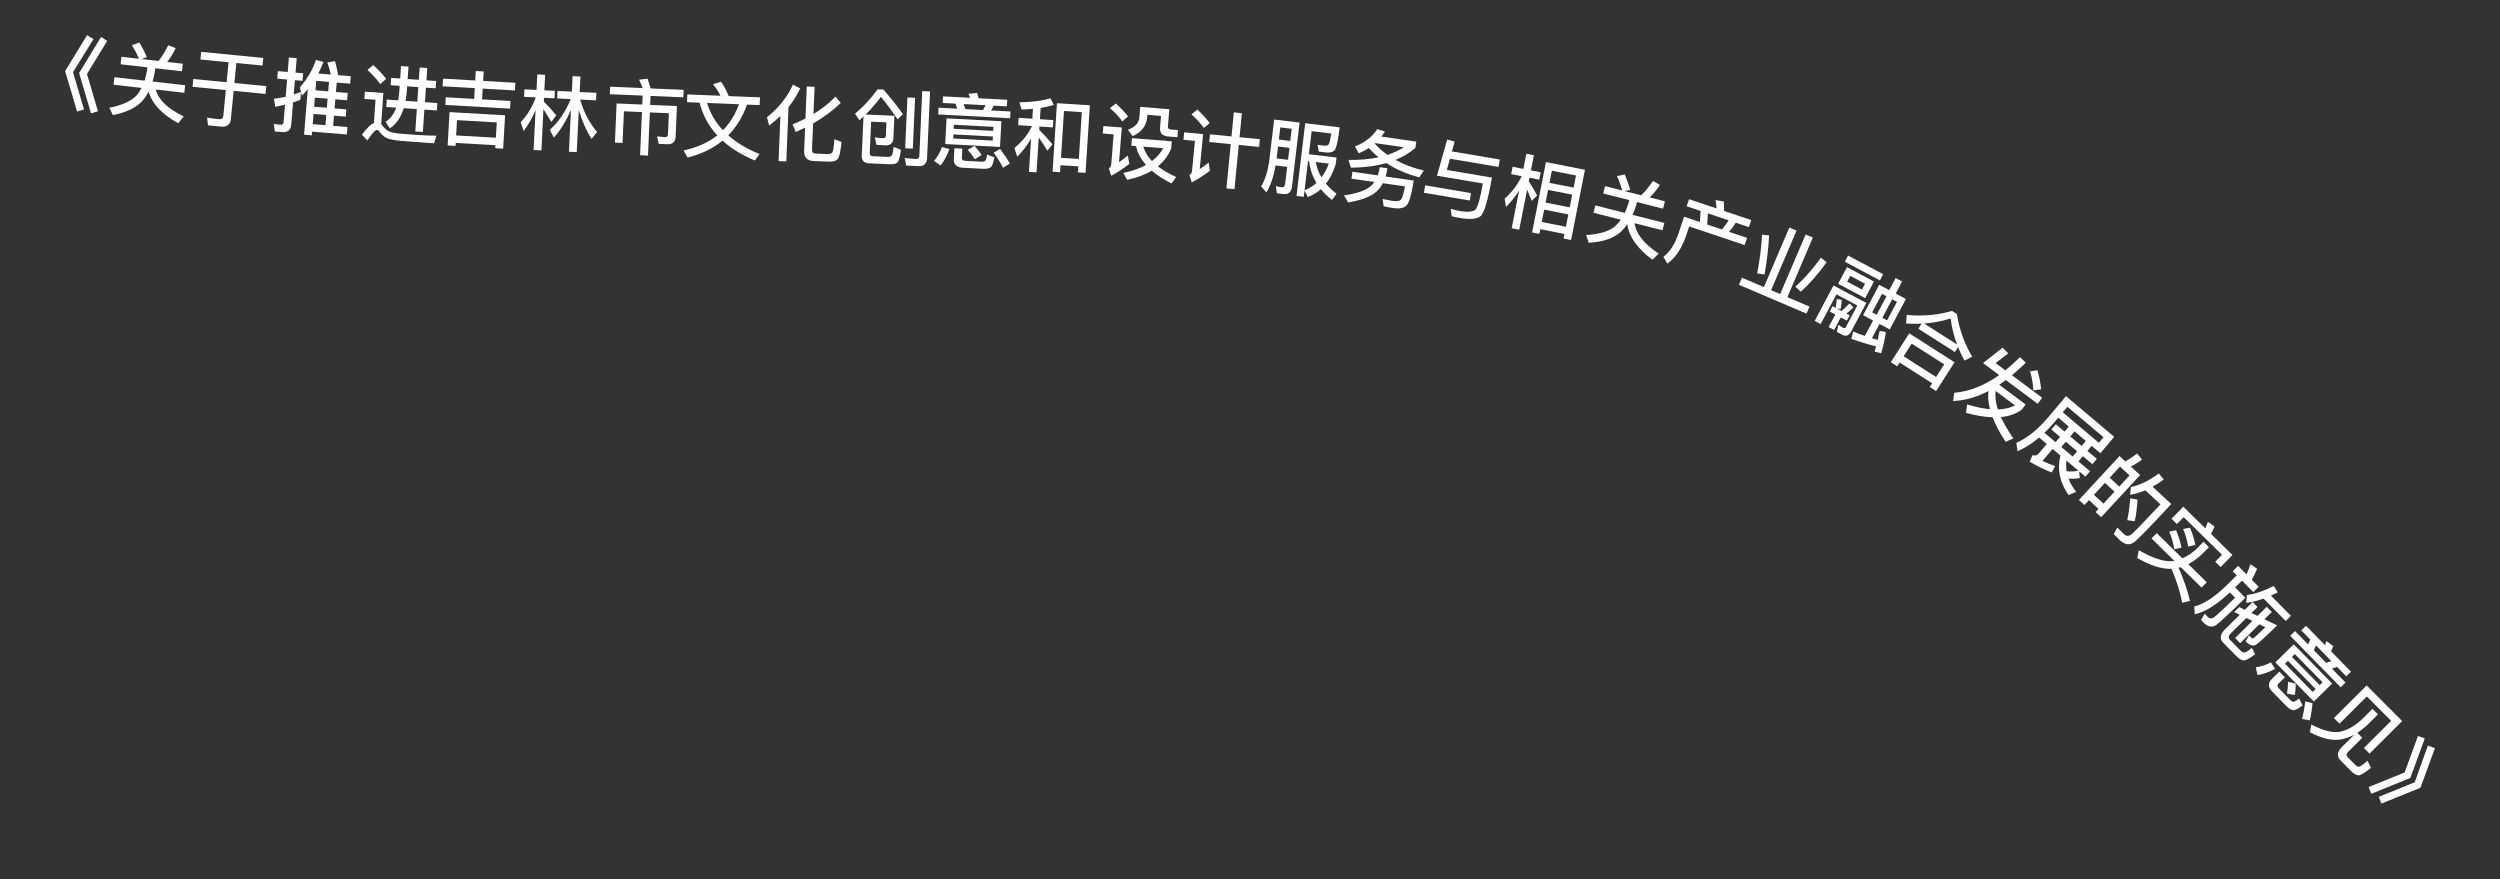 <svg width="91" height="32" viewBox="0 0 91 32" fill="none" xmlns="http://www.w3.org/2000/svg">
<rect x="0" y="0" width="91" height="32" fill="#333333" stroke="none"/>
<path d="M3.169 1.281L3.405 1.421L2.657 2.627L3.057 3.983L2.805 4.059L2.371 2.589L3.169 1.281ZM3.678 1.348L3.902 1.486L3.166 2.693L3.566 4.05L3.313 4.126L2.88 2.656L3.678 1.348Z" fill="white"/>
<path d="M5.075 1.549C5.172 1.711 5.263 1.887 5.347 2.078L5.152 2.149L5.769 2.219C5.896 2.062 6.014 1.87 6.124 1.647L6.393 1.753C6.305 1.942 6.201 2.108 6.088 2.256L6.654 2.32L6.623 2.594L5.651 2.484L5.641 2.576C5.619 2.719 5.589 2.848 5.554 2.968L6.74 3.103L6.709 3.377L5.666 3.258C5.771 3.636 6.111 3.961 6.687 4.238L6.489 4.487C5.893 4.16 5.535 3.775 5.41 3.335C5.34 3.469 5.26 3.587 5.171 3.685C4.937 3.93 4.583 4.098 4.108 4.189L3.981 3.924C4.457 3.827 4.788 3.675 4.978 3.467C5.044 3.387 5.103 3.297 5.153 3.2L4.134 3.084L4.165 2.81L5.262 2.935C5.3 2.812 5.333 2.683 5.355 2.544L5.365 2.451L4.39 2.34L4.422 2.066L5.059 2.139C4.981 1.955 4.894 1.791 4.802 1.644L5.075 1.549Z" fill="white"/>
<path d="M7.323 1.888L9.583 2.109L9.556 2.386L8.603 2.294L8.532 3.022L9.694 3.135L9.666 3.419L8.505 3.306L8.405 4.324C8.385 4.533 8.264 4.63 8.046 4.608L7.571 4.562L7.538 4.282C7.69 4.305 7.835 4.326 7.973 4.339C8.068 4.348 8.12 4.308 8.129 4.225L8.221 3.278L7.009 3.16L7.036 2.876L8.249 2.994L8.32 2.266L7.295 2.166L7.323 1.888Z" fill="white"/>
<path d="M11.462 3.553L11.434 3.885L11.898 3.923L11.925 3.591L11.462 3.553ZM11.413 4.148L11.382 4.519L11.846 4.557L11.876 4.186L11.413 4.148ZM11.36 4.791L11.349 4.926L11.068 4.902L11.204 3.246C11.137 3.328 11.065 3.406 10.989 3.484L10.918 3.177C11.18 2.88 11.376 2.55 11.502 2.181L11.773 2.257C11.719 2.403 11.656 2.543 11.585 2.675L12.043 2.713C12.007 2.566 11.965 2.418 11.916 2.275L12.194 2.226C12.245 2.414 12.285 2.583 12.309 2.735L12.766 2.773L12.744 3.045L12.256 3.005L12.228 3.348L12.656 3.384L12.634 3.65L12.206 3.615L12.179 3.946L12.606 3.982L12.585 4.245L12.157 4.21L12.127 4.58L12.647 4.623L12.624 4.895L11.36 4.791ZM11.975 2.981L11.512 2.943L11.484 3.287L11.947 3.325L11.975 2.981ZM10.955 3.346L10.931 3.636C10.844 3.668 10.755 3.697 10.668 3.726L10.601 4.539C10.585 4.733 10.475 4.824 10.275 4.807L10.006 4.785L9.966 4.505C10.045 4.523 10.123 4.536 10.197 4.542C10.275 4.548 10.317 4.516 10.323 4.444L10.375 3.81C10.258 3.839 10.139 3.866 10.022 3.889L9.974 3.596C10.117 3.578 10.258 3.553 10.399 3.523L10.45 2.895L10.092 2.865L10.114 2.59L10.473 2.62L10.516 2.094L10.8 2.117L10.757 2.643L11.035 2.666L11.012 2.941L10.734 2.918L10.691 3.442C10.781 3.413 10.868 3.381 10.955 3.346Z" fill="white"/>
<path d="M13.587 2.37C13.774 2.539 13.931 2.706 14.058 2.871L13.84 3.061C13.734 2.903 13.58 2.733 13.376 2.545L13.587 2.37ZM15.115 5.169C14.953 5.158 14.777 5.143 14.588 5.127C14.397 5.111 14.243 5.082 14.122 5.044C14.005 5 13.908 4.921 13.825 4.813C13.79 4.759 13.756 4.733 13.72 4.731C13.66 4.726 13.543 4.854 13.372 5.113L13.175 4.904C13.342 4.672 13.487 4.528 13.611 4.477L13.669 3.63L13.265 3.602L13.283 3.338L13.953 3.384L13.876 4.519C13.887 4.532 13.901 4.545 13.915 4.564C13.975 4.649 14.043 4.714 14.115 4.758C14.199 4.806 14.325 4.841 14.499 4.859C14.666 4.874 14.863 4.89 15.094 4.906C15.238 4.916 15.387 4.923 15.54 4.931C15.69 4.938 15.807 4.94 15.888 4.939L15.8 5.216L15.115 5.169ZM14.238 2.836L14.567 2.858L14.598 2.406L14.87 2.425L14.839 2.877L15.246 2.905L15.277 2.456L15.552 2.475L15.521 2.924L15.878 2.948L15.859 3.214L15.503 3.19L15.467 3.72L15.919 3.751L15.9 4.02L15.448 3.989L15.393 4.803L15.117 4.784L15.173 3.97L14.697 3.938C14.59 4.276 14.423 4.52 14.19 4.673L14.035 4.433C14.21 4.325 14.34 4.154 14.422 3.919L14.06 3.894L14.078 3.625L14.494 3.653C14.513 3.552 14.526 3.448 14.534 3.337L14.549 3.125L14.219 3.102L14.238 2.836ZM14.821 3.143L14.811 3.29C14.801 3.428 14.784 3.553 14.764 3.672L15.191 3.701L15.228 3.171L14.821 3.143Z" fill="white"/>
<path d="M17.319 2.585L17.606 2.602L17.586 2.946L18.76 3.014L18.744 3.293L17.57 3.225L17.547 3.617L18.581 3.677L18.565 3.955L16.211 3.82L16.227 3.541L17.26 3.601L17.283 3.208L16.111 3.141L16.128 2.862L17.299 2.93L17.319 2.585ZM18.385 4.197L18.315 5.41L18.028 5.394L18.034 5.286L16.587 5.203L16.581 5.31L16.294 5.294L16.364 4.081L18.385 4.197ZM16.603 4.93L18.05 5.014L18.082 4.456L16.635 4.373L16.603 4.93Z" fill="white"/>
<path d="M20.294 3.31L20.816 3.336L20.843 2.772L21.128 2.786L21.1 3.35L21.709 3.379L21.695 3.652L21.117 3.624C21.25 4.087 21.456 4.481 21.735 4.804L21.534 5.053C21.349 4.774 21.195 4.424 21.068 4.006L20.993 5.537L20.709 5.523L20.783 4.001C20.601 4.413 20.395 4.748 20.163 5.007L20.012 4.729C20.323 4.453 20.578 4.078 20.775 3.607L20.281 3.583L20.294 3.31ZM19.09 3.251L19.53 3.273L19.558 2.71L19.843 2.723L19.815 3.287L20.198 3.306L20.185 3.578L19.802 3.559L19.795 3.697C19.944 3.846 20.095 4.012 20.248 4.197L20.068 4.438C19.957 4.252 19.862 4.097 19.781 3.976L19.708 5.474L19.423 5.46L19.495 4.001C19.379 4.284 19.234 4.541 19.061 4.77L18.953 4.452C19.197 4.188 19.38 3.887 19.502 3.545L19.076 3.524L19.09 3.251Z" fill="white"/>
<path d="M22.211 3.156L23.392 3.207C23.352 3.097 23.308 2.993 23.261 2.901L23.569 2.866C23.61 2.973 23.646 3.091 23.683 3.219L24.885 3.27L24.873 3.543L23.68 3.492L23.666 3.819L24.64 3.861L24.593 4.972C24.585 5.164 24.479 5.259 24.281 5.25L23.978 5.237L23.918 4.965L24.202 4.992C24.274 4.995 24.311 4.96 24.314 4.894L24.347 4.121L23.655 4.092L23.587 5.662L23.3 5.65L23.367 4.079L22.711 4.051L22.661 5.202L22.383 5.19L22.444 3.766L23.379 3.806L23.393 3.48L22.2 3.429L22.211 3.156Z" fill="white"/>
<path d="M25.019 3.437L26.227 3.486C26.155 3.339 26.064 3.2 25.955 3.067L26.244 2.973C26.346 3.121 26.442 3.296 26.526 3.498L27.663 3.543L27.651 3.825L27.193 3.807C27.031 4.257 26.802 4.629 26.508 4.926C26.81 5.194 27.191 5.422 27.646 5.608L27.477 5.842C27.002 5.643 26.609 5.402 26.302 5.119C25.952 5.405 25.526 5.611 25.026 5.735L24.883 5.477C25.374 5.37 25.78 5.188 26.109 4.928C25.792 4.585 25.577 4.186 25.466 3.738L25.008 3.719L25.019 3.437ZM25.739 3.749C25.85 4.122 26.041 4.454 26.315 4.741C26.568 4.484 26.764 4.168 26.899 3.795L25.739 3.749Z" fill="white"/>
<path d="M28.864 3.08L29.126 3.217C29.014 3.459 28.873 3.687 28.702 3.9L28.622 5.875L28.34 5.864L28.407 4.221C28.279 4.342 28.142 4.459 27.996 4.571L27.918 4.27C28.337 3.936 28.653 3.54 28.864 3.08ZM30.177 5.884L29.616 5.861C29.376 5.852 29.261 5.727 29.271 5.487L29.305 4.648C29.195 4.7 29.082 4.753 28.966 4.802L28.848 4.527C29.012 4.462 29.171 4.393 29.319 4.315L29.366 3.149L29.651 3.16L29.61 4.15C29.912 3.967 30.182 3.755 30.414 3.516L30.603 3.748C30.306 4.031 29.971 4.281 29.596 4.494L29.557 5.46C29.554 5.543 29.597 5.587 29.693 5.591L30.14 5.609C30.209 5.612 30.261 5.59 30.296 5.546C30.327 5.503 30.355 5.345 30.372 5.069L30.632 5.167C30.597 5.511 30.55 5.719 30.493 5.789C30.433 5.858 30.327 5.89 30.177 5.884Z" fill="white"/>
<path d="M32.266 4.454L31.709 4.429L31.658 5.571C31.654 5.643 31.692 5.683 31.773 5.687L32.294 5.71C32.384 5.715 32.442 5.693 32.465 5.649C32.491 5.602 32.514 5.501 32.532 5.349L32.795 5.451C32.76 5.71 32.716 5.868 32.66 5.919C32.61 5.965 32.51 5.984 32.366 5.978L31.638 5.945C31.449 5.937 31.36 5.843 31.368 5.663L31.432 4.239L31.282 4.377L31.124 4.139C31.421 3.891 31.695 3.594 31.948 3.251L32.158 3.26C32.409 3.547 32.648 3.846 32.868 4.157L32.674 4.343C32.431 3.99 32.23 3.717 32.065 3.526C31.898 3.75 31.715 3.964 31.507 4.168L32.556 4.215L32.519 5.042C32.509 5.207 32.415 5.289 32.235 5.293C32.118 5.288 32.007 5.28 31.902 5.27L31.845 5C31.956 5.017 32.051 5.027 32.135 5.031C32.204 5.034 32.242 4.999 32.245 4.934L32.266 4.454ZM33.031 3.548L33.309 3.561L33.227 5.41L32.948 5.397L33.031 3.548ZM33.438 6.047L32.986 6.027L32.932 5.751C33.078 5.77 33.219 5.782 33.351 5.788C33.423 5.791 33.461 5.748 33.465 5.661L33.569 3.317L33.854 3.33L33.746 5.746C33.736 5.955 33.633 6.056 33.438 6.047Z" fill="white"/>
<path d="M34.781 3.772L34.313 3.748L34.326 3.508L35.314 3.56C35.293 3.508 35.272 3.459 35.25 3.416L35.561 3.384C35.582 3.442 35.606 3.506 35.626 3.577L36.663 3.631L36.65 3.871L36.173 3.846L36.077 4.021L36.781 4.058L36.768 4.304L34.15 4.166L34.163 3.92L34.843 3.956L34.781 3.772ZM35.139 3.972L35.781 4.005L35.877 3.83L35.077 3.788L35.139 3.972ZM34.455 4.308L36.45 4.413L36.401 5.348L34.406 5.243L34.455 4.308ZM36.134 5.117L36.142 4.968L34.703 4.892L34.696 5.042L36.134 5.117ZM34.714 4.688L36.152 4.764L36.16 4.617L34.722 4.541L34.714 4.688ZM34.286 5.354L34.558 5.425C34.477 5.658 34.37 5.857 34.238 6.024L34.001 5.858C34.129 5.703 34.222 5.537 34.286 5.354ZM35.779 6.144L35.048 6.106C34.818 6.094 34.709 5.983 34.72 5.779L34.74 5.396L35.028 5.411L35.011 5.734C35.007 5.809 35.05 5.85 35.142 5.855L35.739 5.887C35.793 5.89 35.832 5.88 35.854 5.86C35.886 5.834 35.911 5.758 35.93 5.626L36.195 5.727C36.16 5.936 36.111 6.063 36.043 6.101C35.984 6.134 35.896 6.15 35.779 6.144ZM35.475 5.311C35.588 5.437 35.672 5.547 35.73 5.643L35.485 5.795C35.422 5.693 35.334 5.577 35.224 5.451L35.475 5.311ZM36.406 5.423C36.56 5.627 36.677 5.804 36.757 5.952L36.511 6.105C36.427 5.938 36.313 5.755 36.168 5.555L36.406 5.423Z" fill="white"/>
<path d="M39.671 3.833L39.514 6.291L39.238 6.274L39.252 6.055L38.602 6.014L38.586 6.268L38.314 6.251L38.473 3.757L39.671 3.833ZM38.62 5.744L39.27 5.786L39.378 4.082L38.729 4.041L38.62 5.744ZM37.078 4.29L37.577 4.322L37.6 3.962C37.461 3.975 37.32 3.981 37.181 3.984L37.108 3.724C37.571 3.717 37.947 3.666 38.238 3.576L38.358 3.822C38.202 3.866 38.043 3.904 37.879 3.929L37.853 4.339L38.341 4.371L38.324 4.637L37.836 4.606L37.828 4.726C37.986 4.883 38.147 5.059 38.309 5.252L38.125 5.487C38.003 5.287 37.899 5.127 37.811 5.001L37.729 6.273L37.454 6.256L37.531 5.043C37.395 5.287 37.225 5.508 37.026 5.705L36.923 5.386C37.202 5.163 37.414 4.901 37.559 4.603L37.56 4.588L37.06 4.556L37.078 4.29Z" fill="white"/>
<path d="M40.614 3.766C40.794 3.925 40.941 4.084 41.061 4.238L40.851 4.42C40.748 4.27 40.599 4.108 40.405 3.936L40.614 3.766ZM40.163 4.588L40.833 4.641L40.733 5.906C40.831 5.836 40.937 5.754 41.053 5.661L41.107 5.966C40.898 6.13 40.679 6.275 40.45 6.398L40.362 6.132C40.414 6.094 40.445 6.043 40.45 5.98L40.536 4.891L40.142 4.86L40.163 4.588ZM41.203 5.029L42.653 5.144L42.632 5.404C42.524 5.663 42.363 5.879 42.147 6.055C42.329 6.196 42.553 6.328 42.814 6.445L42.642 6.678C42.353 6.534 42.116 6.377 41.924 6.211C41.678 6.36 41.377 6.472 41.028 6.546L40.888 6.295C41.213 6.227 41.488 6.132 41.715 6.005C41.527 5.792 41.404 5.562 41.351 5.317L41.181 5.304L41.203 5.029ZM41.617 5.338C41.672 5.526 41.775 5.7 41.931 5.863C42.104 5.729 42.243 5.575 42.344 5.396L41.617 5.338ZM41.504 3.891L42.562 3.975L42.512 4.603C42.507 4.669 42.54 4.708 42.615 4.714L42.878 4.734L42.858 4.995L42.52 4.968C42.307 4.951 42.211 4.841 42.226 4.644L42.26 4.219L41.764 4.179L41.757 4.269C41.732 4.58 41.554 4.81 41.227 4.955L41.055 4.722C41.316 4.628 41.457 4.48 41.473 4.277L41.504 3.891Z" fill="white"/>
<path d="M44.044 4.89L44.826 4.966L44.912 4.091L45.205 4.12L45.119 4.995L45.859 5.067L45.832 5.348L45.092 5.276L44.934 6.885L44.642 6.856L44.799 5.247L44.017 5.17L44.044 4.89ZM43.584 3.989C43.763 4.154 43.913 4.316 44.033 4.479L43.82 4.657C43.714 4.505 43.564 4.339 43.368 4.163L43.584 3.989ZM43.105 4.816L43.794 4.883L43.67 6.155C43.773 6.087 43.88 6.007 43.995 5.919L44.041 6.216C43.832 6.376 43.611 6.517 43.379 6.636L43.296 6.372C43.351 6.335 43.383 6.287 43.389 6.227L43.496 5.128L43.078 5.088L43.105 4.816Z" fill="white"/>
<path d="M46.52 5.332L46.468 5.767L46.885 5.817L46.937 5.382L46.52 5.332ZM46.967 5.129L47.019 4.688L46.602 4.638L46.55 5.079L46.967 5.129ZM46.431 6.022C46.362 6.425 46.25 6.753 46.096 7.004L45.905 6.785C46.055 6.54 46.154 6.216 46.205 5.814L46.38 4.352L47.306 4.462L47.028 6.792C47.004 6.994 46.9 7.084 46.718 7.063L46.48 7.034L46.441 6.776C46.523 6.795 46.597 6.81 46.669 6.818C46.731 6.826 46.77 6.776 46.783 6.672L46.854 6.073L46.431 6.022ZM47.613 5.864L47.486 6.928C47.651 6.863 47.795 6.771 47.92 6.659C47.774 6.418 47.684 6.154 47.652 5.869L47.613 5.864ZM47.485 6.937L47.458 7.163L47.193 7.132L47.509 4.486L48.763 4.636C48.717 5.023 48.668 5.277 48.617 5.401C48.566 5.522 48.446 5.571 48.255 5.548L48.005 5.518L47.959 5.271C48.007 5.277 48.072 5.288 48.155 5.298C48.218 5.305 48.266 5.305 48.297 5.299C48.328 5.294 48.355 5.27 48.378 5.231C48.401 5.182 48.428 5.058 48.458 4.859L47.743 4.774L47.643 5.614L48.65 5.734L48.621 5.973C48.533 6.258 48.414 6.498 48.264 6.688C48.372 6.819 48.503 6.94 48.652 7.055L48.484 7.277C48.326 7.155 48.191 7.024 48.08 6.887C47.942 7.009 47.782 7.105 47.605 7.175L47.485 6.937ZM47.893 5.898C47.93 6.099 47.998 6.285 48.101 6.457C48.209 6.313 48.299 6.146 48.37 5.955L47.893 5.898Z" fill="white"/>
<path d="M50.128 4.701L50.41 4.784C50.37 4.851 50.327 4.915 50.283 4.972L51.554 5.155L51.521 5.383C51.313 5.563 51.071 5.71 50.797 5.822C51.098 5.986 51.44 6.117 51.826 6.209L51.661 6.455C51.208 6.336 50.809 6.163 50.466 5.935C50.086 6.044 49.654 6.1 49.174 6.104L49.082 5.821C49.487 5.828 49.855 5.796 50.181 5.724C50.05 5.621 49.933 5.507 49.826 5.389C49.712 5.46 49.591 5.525 49.459 5.581L49.319 5.331C49.695 5.182 49.964 4.972 50.128 4.701ZM50.505 5.638C50.725 5.566 50.923 5.473 51.103 5.36L50.06 5.21C50.05 5.218 50.044 5.223 50.04 5.228C50.176 5.378 50.332 5.516 50.505 5.638ZM50.223 6.085L50.502 6.125C50.486 6.232 50.463 6.332 50.435 6.425L51.459 6.572C51.379 7.091 51.289 7.396 51.191 7.485C51.094 7.574 50.938 7.606 50.73 7.576C50.629 7.562 50.505 7.538 50.364 7.509L50.329 7.243C50.483 7.271 50.607 7.295 50.701 7.315C50.853 7.333 50.952 7.314 50.999 7.26C51.047 7.204 51.094 7.044 51.141 6.784L50.336 6.668C50.299 6.736 50.26 6.8 50.215 6.857C50.028 7.103 49.649 7.273 49.075 7.369L48.92 7.113C49.425 7.04 49.767 6.914 49.945 6.73C49.974 6.695 50.004 6.66 50.027 6.624L49.193 6.504L49.229 6.251L50.15 6.384C50.181 6.291 50.207 6.192 50.223 6.085Z" fill="white"/>
<path d="M52.676 5.081L52.95 5.152L52.85 5.512L54.592 5.807L54.546 6.076L52.778 5.777L52.665 6.187L54.304 6.464C54.164 7.29 54.024 7.759 53.889 7.87C53.756 7.975 53.506 7.997 53.136 7.934C53.042 7.918 52.942 7.895 52.84 7.871L52.809 7.602C52.958 7.642 53.062 7.669 53.122 7.679C53.435 7.732 53.633 7.711 53.713 7.618C53.797 7.516 53.886 7.206 53.975 6.679L52.307 6.397L52.676 5.081ZM51.877 6.747L53.545 7.029L53.499 7.299L51.831 7.016L51.877 6.747Z" fill="white"/>
<path d="M57.692 6.18L57.188 8.738L56.914 8.684L56.947 8.516L56.067 8.342L56.033 8.513L55.768 8.461L56.273 5.9L57.692 6.18ZM56.119 8.08L56.999 8.254L57.087 7.804L56.207 7.63L56.119 8.08ZM56.258 7.374L57.138 7.548L57.229 7.086L56.349 6.912L56.258 7.374ZM56.4 6.656L57.28 6.83L57.367 6.388L56.487 6.214L56.4 6.656ZM55.587 6.902L55.299 8.362L55.025 8.308L55.296 6.934C55.154 7.156 54.995 7.357 54.82 7.531L54.769 7.233C55.024 7.008 55.231 6.737 55.392 6.414L55.007 6.338L55.059 6.071L55.451 6.148L55.56 5.597L55.833 5.651L55.725 6.202L56.081 6.272L56.028 6.54L55.672 6.47L55.646 6.599C55.75 6.757 55.853 6.93 55.951 7.115L55.754 7.311C55.691 7.149 55.635 7.013 55.587 6.902Z" fill="white"/>
<path d="M59.142 6.35C59.216 6.524 59.283 6.711 59.341 6.911L59.138 6.956L59.739 7.108C59.886 6.969 60.029 6.795 60.168 6.589L60.42 6.73C60.308 6.906 60.183 7.057 60.051 7.187L60.603 7.327L60.535 7.595L59.587 7.355L59.565 7.445C59.523 7.583 59.476 7.707 59.426 7.821L60.583 8.115L60.515 8.382L59.497 8.124C59.551 8.512 59.844 8.88 60.377 9.232L60.148 9.453C59.6 9.048 59.298 8.618 59.233 8.165C59.146 8.289 59.051 8.395 58.949 8.48C58.685 8.692 58.311 8.811 57.828 8.837L57.738 8.557C58.223 8.525 58.572 8.419 58.788 8.238C58.864 8.168 58.934 8.086 58.997 7.997L58.003 7.745L58.071 7.477L59.141 7.749C59.195 7.633 59.245 7.509 59.285 7.374L59.308 7.284L58.357 7.043L58.425 6.775L59.047 6.933C58.994 6.74 58.93 6.566 58.858 6.408L59.142 6.35Z" fill="white"/>
<path d="M62.744 7.333C62.754 7.438 62.756 7.552 62.758 7.68L63.745 8.011L63.659 8.267L63.181 8.106C63.11 8.225 63.028 8.337 62.937 8.439L63.593 8.659L63.506 8.921L61.486 8.243L61.358 8.627C61.197 9.067 60.977 9.392 60.693 9.597L60.547 9.346C60.773 9.181 60.952 8.912 61.084 8.536L61.301 7.89L61.876 8.083L61.901 7.677L61.395 7.507L61.481 7.251L62.482 7.587C62.477 7.481 62.464 7.378 62.445 7.283L62.744 7.333ZM62.143 8.173L62.678 8.352C62.769 8.25 62.851 8.138 62.922 8.02L62.166 7.766L62.143 8.173Z" fill="white"/>
<path d="M65.133 8.282L65.395 8.394L64.468 10.562L64.799 10.704L65.726 8.535L65.988 8.647L65.061 10.816L65.867 11.16L65.757 11.416L63.296 10.365L63.406 10.108L64.206 10.45L65.133 8.282ZM66.284 9.381L66.488 9.546C66.18 9.976 65.868 10.332 65.55 10.617L65.351 10.434C65.643 10.18 65.956 9.828 66.284 9.381ZM64.394 8.567C64.377 8.996 64.321 9.472 64.228 9.993L63.962 9.951C64.054 9.478 64.112 9.007 64.14 8.543L64.394 8.567Z" fill="white"/>
<path d="M68.404 10.367L68.767 10.559L69.001 10.12L69.237 10.245L69.003 10.685L69.376 10.883L68.788 11.991L68.414 11.792L68.138 12.311L68.35 12.373C68.377 12.258 68.401 12.149 68.42 12.043L68.646 12.085C68.613 12.319 68.557 12.578 68.475 12.86L68.234 12.797C68.254 12.733 68.27 12.67 68.289 12.609C67.999 12.536 67.698 12.444 67.389 12.334L67.456 12.067C67.598 12.126 67.739 12.181 67.88 12.228L68.179 11.667L67.816 11.474L68.404 10.367ZM68.691 11.661L69.049 10.988L68.874 10.895L68.517 11.568L68.691 11.661ZM68.31 11.458L68.668 10.785L68.503 10.698L68.146 11.371L68.31 11.458ZM67.271 9.302L68.548 9.981L68.428 10.206L67.151 9.527L67.271 9.302ZM67.23 9.725L68.213 10.248L67.892 10.852L66.909 10.329L67.23 9.725ZM67.776 10.539L67.888 10.327L67.348 10.04L67.236 10.252L67.776 10.539ZM66.704 11.148L66.818 11.209C66.837 11.096 66.851 10.988 66.856 10.882L67.042 10.916C67.038 11.02 67.022 11.133 66.994 11.255L66.84 11.22L67.03 11.321C67.129 11.238 67.229 11.145 67.325 11.043L67.463 11.191C67.376 11.278 67.29 11.351 67.208 11.416L67.327 11.479L67.226 11.67L67.006 11.553L66.762 12.011L66.564 11.906L66.807 11.447L66.603 11.339L66.704 11.148ZM67.049 12.181L66.861 12.081L66.918 11.826L67.086 11.932C67.131 11.956 67.165 11.95 67.183 11.916L67.607 11.118L66.847 10.714L66.272 11.795L66.055 11.68L66.739 10.392L67.934 11.027L67.375 12.079C67.299 12.222 67.19 12.255 67.049 12.181Z" fill="white"/>
<path d="M71.053 11.317L71.23 11.43C71.32 11.992 71.503 12.508 71.786 12.98L71.51 13.127C71.419 12.963 71.339 12.798 71.273 12.635L71.158 12.814L69.828 11.966L69.945 11.781C69.761 11.791 69.574 11.789 69.382 11.777L69.404 11.464C69.992 11.519 70.543 11.468 71.053 11.317ZM70.038 11.776L71.237 12.54C71.121 12.232 71.042 11.914 71.003 11.591C70.701 11.69 70.38 11.752 70.038 11.776ZM71.145 13.186L70.475 14.236L70.243 14.088L70.33 13.951L69.146 13.196L69.059 13.333L68.826 13.184L69.496 12.134L71.145 13.186ZM69.291 12.968L70.475 13.723L70.769 13.263L69.585 12.508L69.291 12.968Z" fill="white"/>
<path d="M72.183 13.216L72.897 12.655L73.097 12.864L72.64 13.216L72.996 13.481C73.174 13.337 73.35 13.176 73.526 13L73.738 13.203C73.567 13.372 73.398 13.523 73.234 13.658L74.336 14.479L74.172 14.698L73.013 13.834C72.93 13.896 72.848 13.95 72.77 14.005L73.732 14.722L73.589 14.914C73.379 15.065 73.129 15.155 72.832 15.181C72.94 15.418 73.091 15.677 73.284 15.956L73.005 16.084C72.793 15.761 72.635 15.461 72.531 15.189C72.243 15.179 71.919 15.126 71.562 15.028L71.603 14.722C71.908 14.814 72.187 14.872 72.435 14.896C72.372 14.655 72.354 14.432 72.383 14.233C71.945 14.46 71.514 14.58 71.094 14.597L71.134 14.297C71.685 14.251 72.23 14.036 72.77 13.653L72.183 13.216ZM72.642 14.231C72.616 14.432 72.642 14.658 72.724 14.905C72.966 14.896 73.176 14.846 73.347 14.757L72.642 14.231ZM74.162 13.478C74.234 13.727 74.279 13.958 74.297 14.17L74.011 14.211C74.008 14.015 73.971 13.784 73.895 13.515L74.162 13.478Z" fill="white"/>
<path d="M74.832 15.443L75.148 15.71L75.303 15.526L74.92 15.203L74.773 15.378C74.657 15.515 74.535 15.64 74.417 15.753L74.823 16.095L74.986 15.902L74.669 15.636L74.832 15.443ZM74.224 15.927C73.969 16.14 73.707 16.307 73.438 16.426L73.395 16.119C73.783 15.951 74.168 15.644 74.553 15.192L75.203 14.421L76.957 15.901L76.454 16.497L76.135 16.228L75.981 16.412L76.325 16.702L76.162 16.895L75.818 16.605L75.656 16.797L76.078 17.153L75.911 17.35L75.682 17.157L75.705 17.4C75.56 17.427 75.422 17.432 75.293 17.418C75.354 17.583 75.447 17.743 75.573 17.901L75.296 18.02C74.974 17.564 74.875 17.085 74.999 16.58L74.714 16.341L74.347 16.776C74.513 16.858 74.668 16.922 74.808 16.965L74.681 17.199C74.441 17.107 74.174 16.976 73.881 16.807L73.982 16.567C74.074 16.597 74.149 16.578 74.211 16.505L74.501 16.161L74.224 15.927ZM75.219 16.766C75.202 16.897 75.205 17.025 75.224 17.151C75.356 17.172 75.498 17.166 75.652 17.132L75.219 16.766ZM75.924 16.05L75.512 15.702L75.357 15.886L75.77 16.234L75.924 16.05ZM75.032 16.271L75.445 16.619L75.607 16.427L75.194 16.078L75.032 16.271ZM76.569 15.915L75.254 14.807L75.084 15.008L76.398 16.117L76.569 15.915Z" fill="white"/>
<path d="M77.9 17.293L76.482 18.825L76.281 18.64L76.387 18.526L76.039 18.204L75.874 18.382L75.674 18.197L77.151 16.6L77.36 16.794C77.51 16.711 77.653 16.619 77.788 16.507L77.971 16.729C77.837 16.83 77.7 16.912 77.561 16.979L77.9 17.293ZM76.219 18.01L76.567 18.332L76.968 17.898L76.62 17.576L76.219 18.01ZM76.793 17.389L77.141 17.711L77.516 17.305L77.168 16.983L76.793 17.389ZM77.807 18.188C77.785 18.503 77.753 18.763 77.704 18.971L77.431 18.935C77.482 18.712 77.516 18.445 77.54 18.137L77.807 18.188ZM79.034 18.346C78.331 19.106 77.886 19.565 77.701 19.72C77.533 19.859 77.354 19.84 77.166 19.667C77.122 19.626 77.047 19.549 76.943 19.44L77.07 19.202C77.163 19.296 77.242 19.377 77.313 19.443C77.401 19.524 77.494 19.525 77.593 19.444C77.708 19.346 78.057 18.983 78.642 18.359L78.089 17.848C77.905 17.923 77.723 17.979 77.537 18.012L77.564 17.73C77.905 17.653 78.245 17.489 78.579 17.234L78.761 17.452C78.625 17.555 78.489 17.641 78.353 17.716L79.034 18.346Z" fill="white"/>
<path d="M79.043 20.705C78.689 20.719 78.272 20.587 77.795 20.311L77.854 20.029C78.355 20.315 78.757 20.449 79.06 20.427L79.145 20.414L78.314 19.598L78.504 19.406L79.439 20.324C79.616 20.246 79.787 20.132 79.951 19.982L80.208 19.721L80.405 19.915L80.148 20.176C79.986 20.328 79.822 20.448 79.653 20.534L80.325 21.195L80.136 21.387L79.38 20.645C79.353 20.652 79.325 20.658 79.3 20.667C79.482 21.073 79.619 21.477 79.716 21.875L79.432 21.941C79.343 21.5 79.212 21.09 79.043 20.705ZM79.209 19.299C79.3 19.511 79.365 19.722 79.406 19.934L79.143 19.992C79.109 19.761 79.046 19.547 78.959 19.353L79.209 19.299ZM79.713 19.206C79.806 19.415 79.872 19.627 79.91 19.836L79.647 19.894C79.611 19.665 79.552 19.451 79.465 19.257L79.713 19.206ZM81.262 20.202L80.831 20.64L80.634 20.447L80.882 20.195L79.487 18.824L79.239 19.076L79.042 18.883L79.473 18.444L80.275 19.233C80.311 19.15 80.342 19.071 80.367 18.994L80.608 19.164C80.575 19.249 80.533 19.338 80.481 19.434L81.262 20.202Z" fill="white"/>
<path d="M81.467 20.599L81.773 20.909C81.831 20.78 81.88 20.655 81.917 20.535L82.158 20.706C82.106 20.829 82.044 20.962 81.966 21.106L82.215 21.358L82.019 21.552L81.608 21.135L81.358 21.381L81.731 21.76C81.175 22.307 80.821 22.636 80.674 22.747C80.524 22.852 80.365 22.823 80.197 22.653C80.18 22.636 80.155 22.601 80.119 22.557L80.257 22.333C80.288 22.377 80.317 22.416 80.347 22.446C80.421 22.52 80.501 22.53 80.589 22.473C80.672 22.412 80.928 22.172 81.357 21.757L81.168 21.565C80.683 22.017 80.257 22.282 79.889 22.358L79.872 22.075C80.21 21.999 80.613 21.733 81.076 21.28L81.418 20.943L81.271 20.793L81.467 20.599ZM82.394 21.788C82.171 21.869 81.961 21.92 81.761 21.944L81.789 21.656C82.071 21.626 82.396 21.516 82.765 21.33L82.909 21.562C82.824 21.604 82.743 21.642 82.662 21.679L83.389 22.416L83.199 22.604L82.394 21.788ZM82.888 22.763C82.48 23.165 82.222 23.399 82.12 23.466C82.015 23.531 81.892 23.496 81.753 23.355L81.743 23.344L81.863 23.125C81.899 23.161 81.928 23.195 81.956 23.223C81.979 23.246 82.015 23.24 82.06 23.204C82.1 23.173 82.235 23.049 82.457 22.83L82.239 22.724L81.543 23.411L81.358 23.223L81.988 22.602L81.768 22.494L81.21 23.044C81.116 23.136 81.099 23.217 81.162 23.281L81.56 23.685C81.604 23.73 81.649 23.753 81.691 23.753C81.742 23.754 81.834 23.697 81.968 23.581L82.085 23.811C81.883 23.973 81.742 24.049 81.657 24.04C81.583 24.029 81.503 23.981 81.414 23.892L80.928 23.398C80.785 23.253 80.809 23.085 80.997 22.9L81.527 22.378L81.324 22.279L81.508 22.098L81.711 22.197L81.997 21.914L82.174 22.094L81.952 22.313L82.174 22.418L82.509 22.088L82.694 22.276L82.425 22.541L82.888 22.763Z" fill="white"/>
<path d="M84.094 23.28L83.767 22.946L83.938 22.778L84.631 23.485C84.651 23.432 84.668 23.381 84.682 23.334L84.932 23.521C84.908 23.579 84.882 23.642 84.85 23.707L85.576 24.448L85.405 24.617L85.071 24.276L84.882 24.34L85.375 24.843L85.2 25.015L83.364 23.143L83.54 22.971L84.016 23.457L84.094 23.28ZM84.224 23.669L84.674 24.128L84.863 24.064L84.302 23.492L84.224 23.669ZM83.492 23.454L84.891 24.881L84.223 25.536L82.824 24.11L83.492 23.454ZM84.182 25.186L84.289 25.081L83.281 24.053L83.174 24.158L84.182 25.186ZM83.426 23.91L84.435 24.938L84.54 24.835L83.531 23.807L83.426 23.91ZM82.661 24.11L82.813 24.347C82.596 24.464 82.383 24.538 82.173 24.572L82.11 24.29C82.309 24.262 82.49 24.202 82.661 24.11ZM83.227 25.703L82.714 25.18C82.552 25.015 82.547 24.86 82.693 24.717L82.967 24.448L83.169 24.654L82.938 24.881C82.884 24.933 82.888 24.993 82.953 25.059L83.371 25.486C83.409 25.524 83.444 25.544 83.474 25.544C83.514 25.546 83.585 25.507 83.688 25.423L83.814 25.677C83.648 25.806 83.526 25.867 83.45 25.849C83.384 25.834 83.308 25.786 83.227 25.703ZM83.565 24.883C83.564 25.053 83.552 25.19 83.529 25.3L83.246 25.247C83.268 25.128 83.282 24.984 83.286 24.817L83.565 24.883ZM84.176 25.595C84.152 25.85 84.118 26.059 84.076 26.222L83.793 26.169C83.843 25.989 83.883 25.777 83.911 25.531L84.176 25.595Z" fill="white"/>
<path d="M87.438 26.246L86.251 27.43L86.047 27.227L87.037 26.239L86.152 25.351L85.16 26.341L84.956 26.137L86.146 24.95L87.438 26.246ZM86.359 25.801L86.558 26.001L86.161 26.397C86.042 26.507 85.925 26.598 85.806 26.675L85.987 26.855L85.485 27.355C85.407 27.434 85.394 27.502 85.449 27.557L85.758 27.867C85.784 27.892 85.82 27.907 85.86 27.909C85.905 27.912 86.011 27.84 86.176 27.691L86.305 27.948C86.076 28.13 85.925 28.221 85.851 28.223C85.775 28.215 85.698 28.176 85.622 28.108L85.205 27.69C85.052 27.537 85.067 27.37 85.248 27.189L85.702 26.736C85.522 26.835 85.346 26.897 85.168 26.922C84.849 26.96 84.487 26.868 84.075 26.651L84.137 26.373C84.549 26.59 84.888 26.68 85.153 26.64C85.425 26.589 85.692 26.441 85.962 26.198L86.359 25.801Z" fill="white"/>
<path d="M88.262 26.879L87.735 28.318L86.315 28.894L86.217 28.649L87.528 28.118L88.014 26.79L88.262 26.879ZM88.631 27.235L88.104 28.674L86.684 29.25L86.586 29.006L87.897 28.474L88.375 27.138L88.631 27.235Z" fill="white"/>
</svg>
